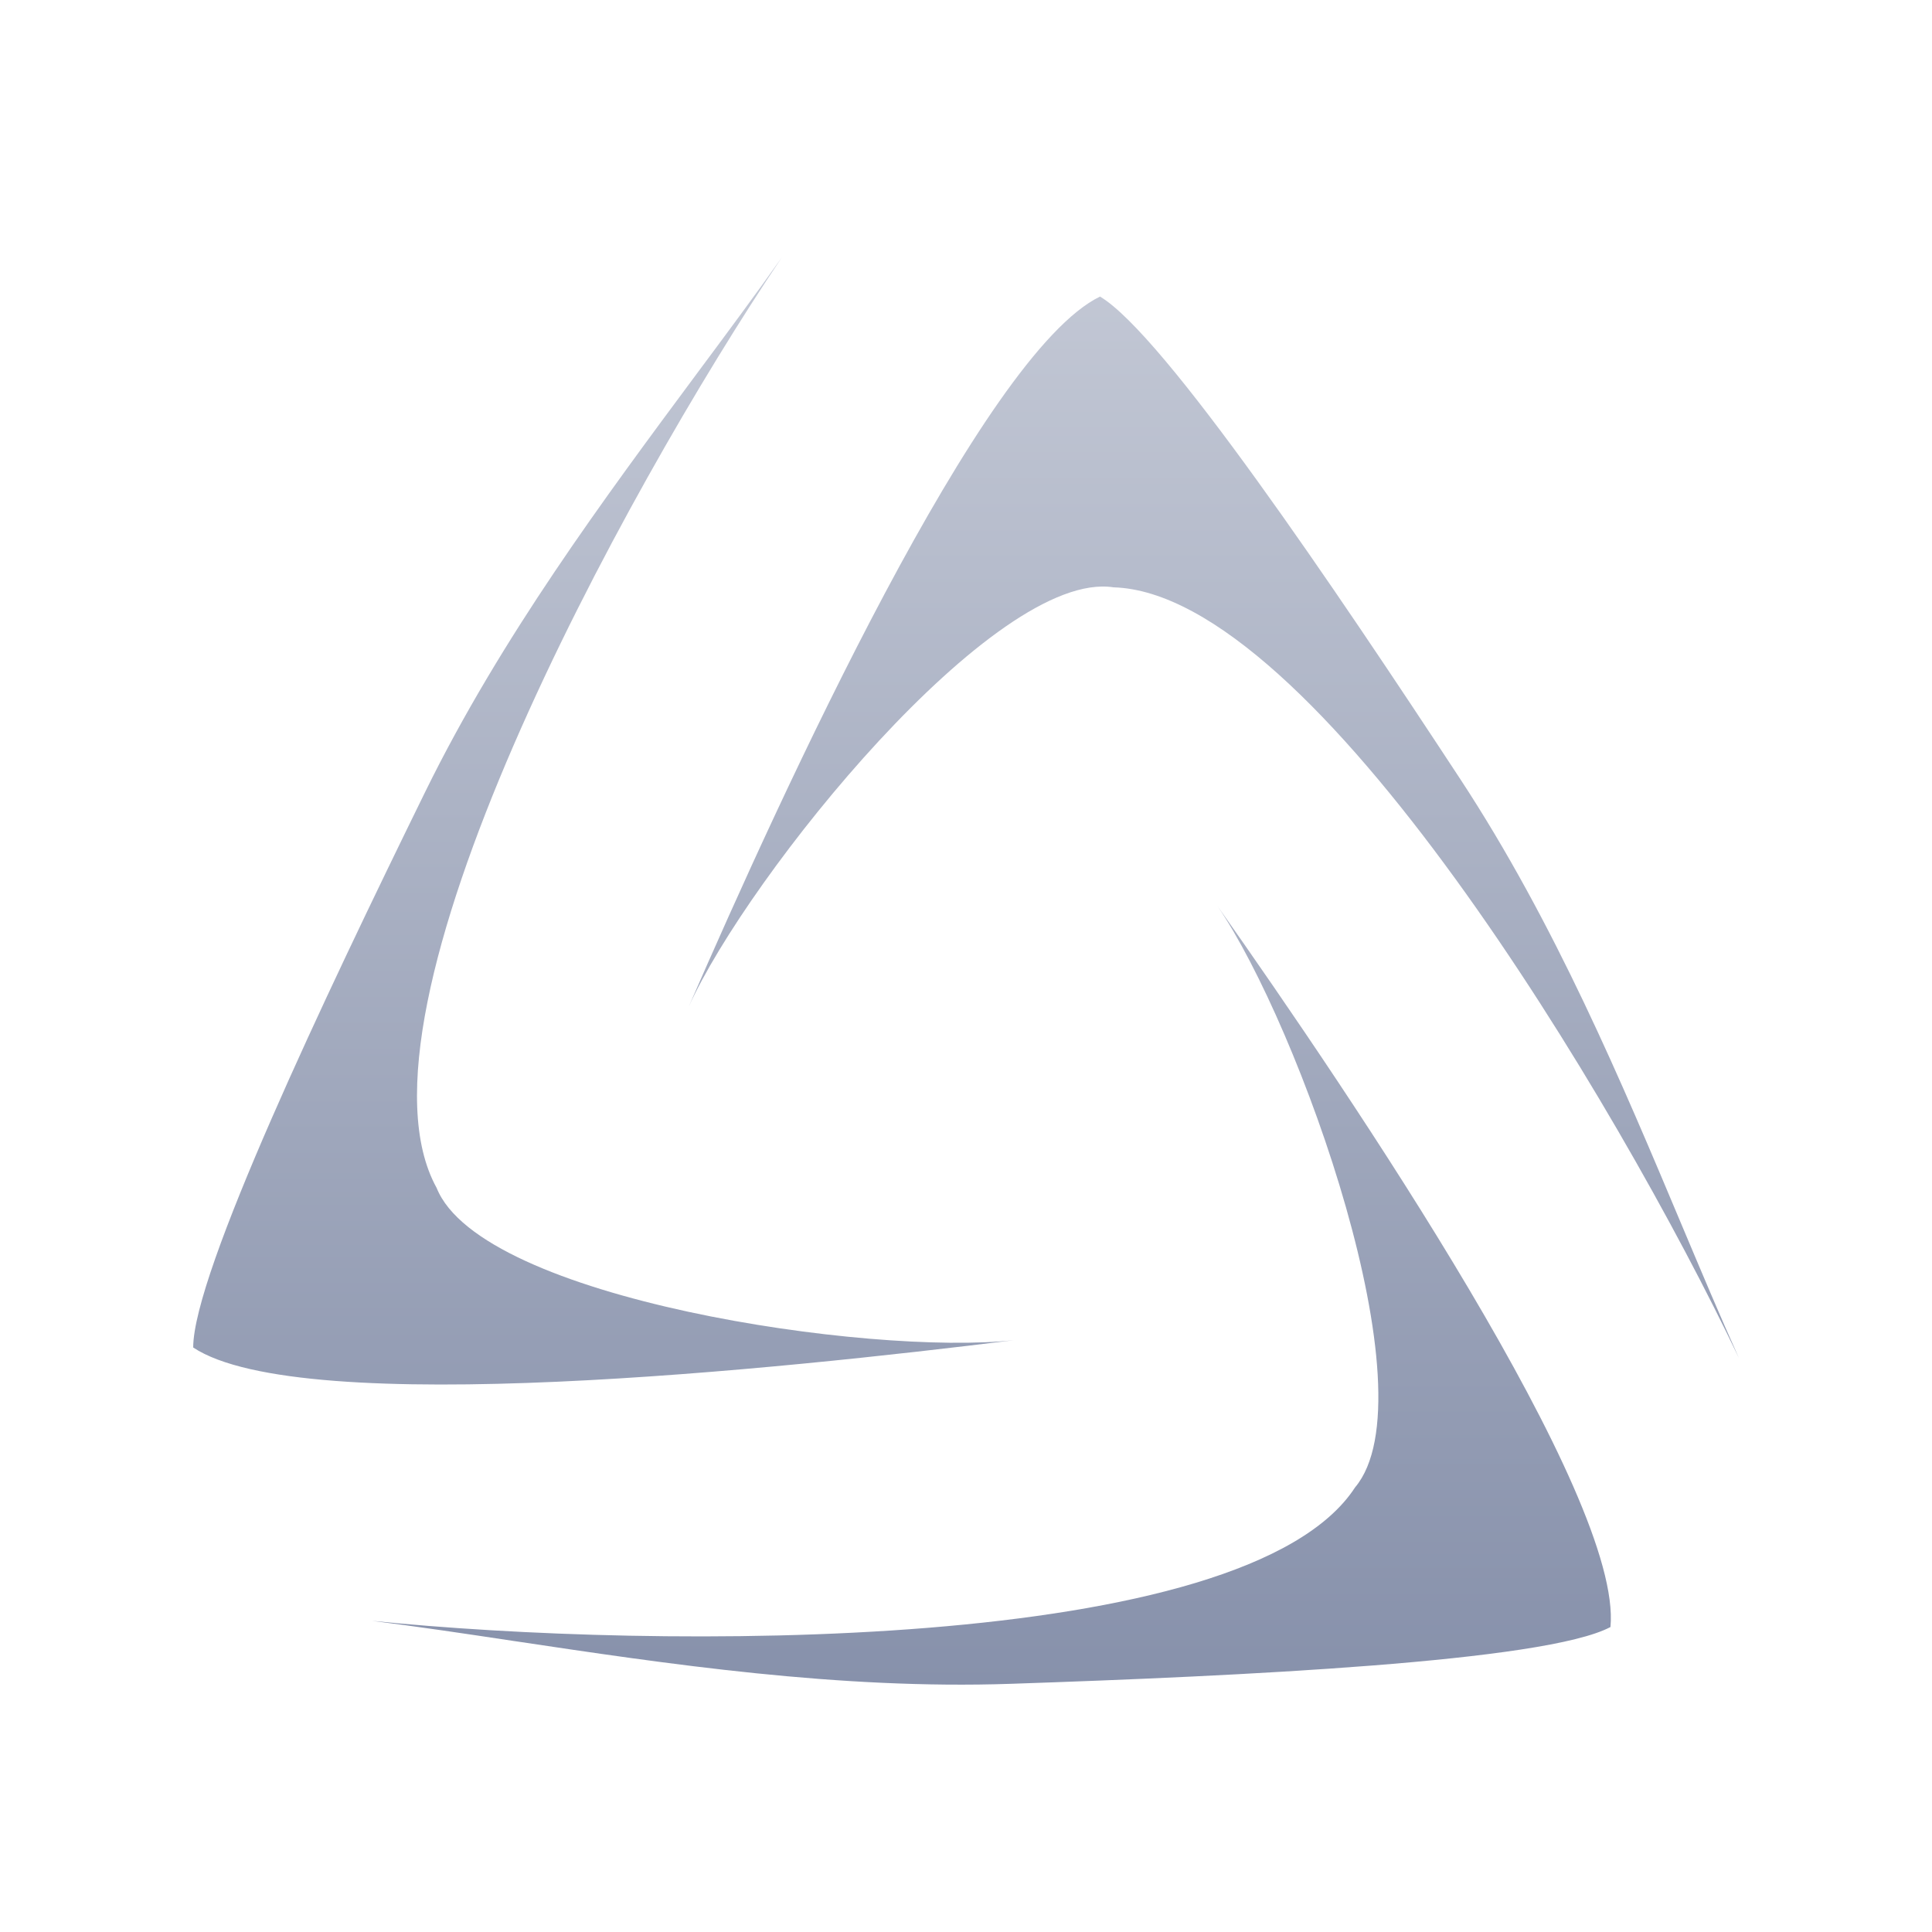 <svg width="28" height="28" viewBox="0 0 28 28" fill="none" xmlns="http://www.w3.org/2000/svg">
<path fill-rule="evenodd" clip-rule="evenodd" d="M14.694 19.423C11.334 19.84 4.379 20.576 2.8 19.529C2.8 18.457 4.707 14.444 6.163 11.475C7.261 9.237 8.764 7.214 10.096 5.419C10.532 4.833 10.95 4.27 11.329 3.733C9.035 7.144 4.927 14.679 6.328 17.216C6.972 18.83 12.613 19.652 14.694 19.423ZM15.942 4.298C14.237 5.125 11.332 11.486 9.981 14.591C10.843 12.684 14.421 8.246 16.138 8.512C19.035 8.597 23.43 15.968 25.2 19.678C24.93 19.078 24.659 18.433 24.375 17.759L24.375 17.759C23.509 15.699 22.532 13.375 21.164 11.292C19.349 8.527 16.864 4.844 15.942 4.298ZM23.34 23.58C23.52 21.694 19.598 15.904 17.648 13.136C18.829 14.864 20.759 20.227 19.639 21.556C18.06 23.986 9.478 23.908 5.389 23.49C6.041 23.572 6.734 23.675 7.456 23.784L7.457 23.784C9.667 24.115 12.16 24.488 14.651 24.403C17.956 24.291 22.394 24.084 23.34 23.58Z" fill="url(#paint0_linear_972_25649)"/>
<defs>
<linearGradient id="paint0_linear_972_25649" x1="14" y1="3.733" x2="14" y2="24.416" gradientUnits="userSpaceOnUse">
<stop stop-color="#C3C8D5"/>
<stop offset="1" stop-color="#8791AB"/>
</linearGradient>
</defs>
</svg>
